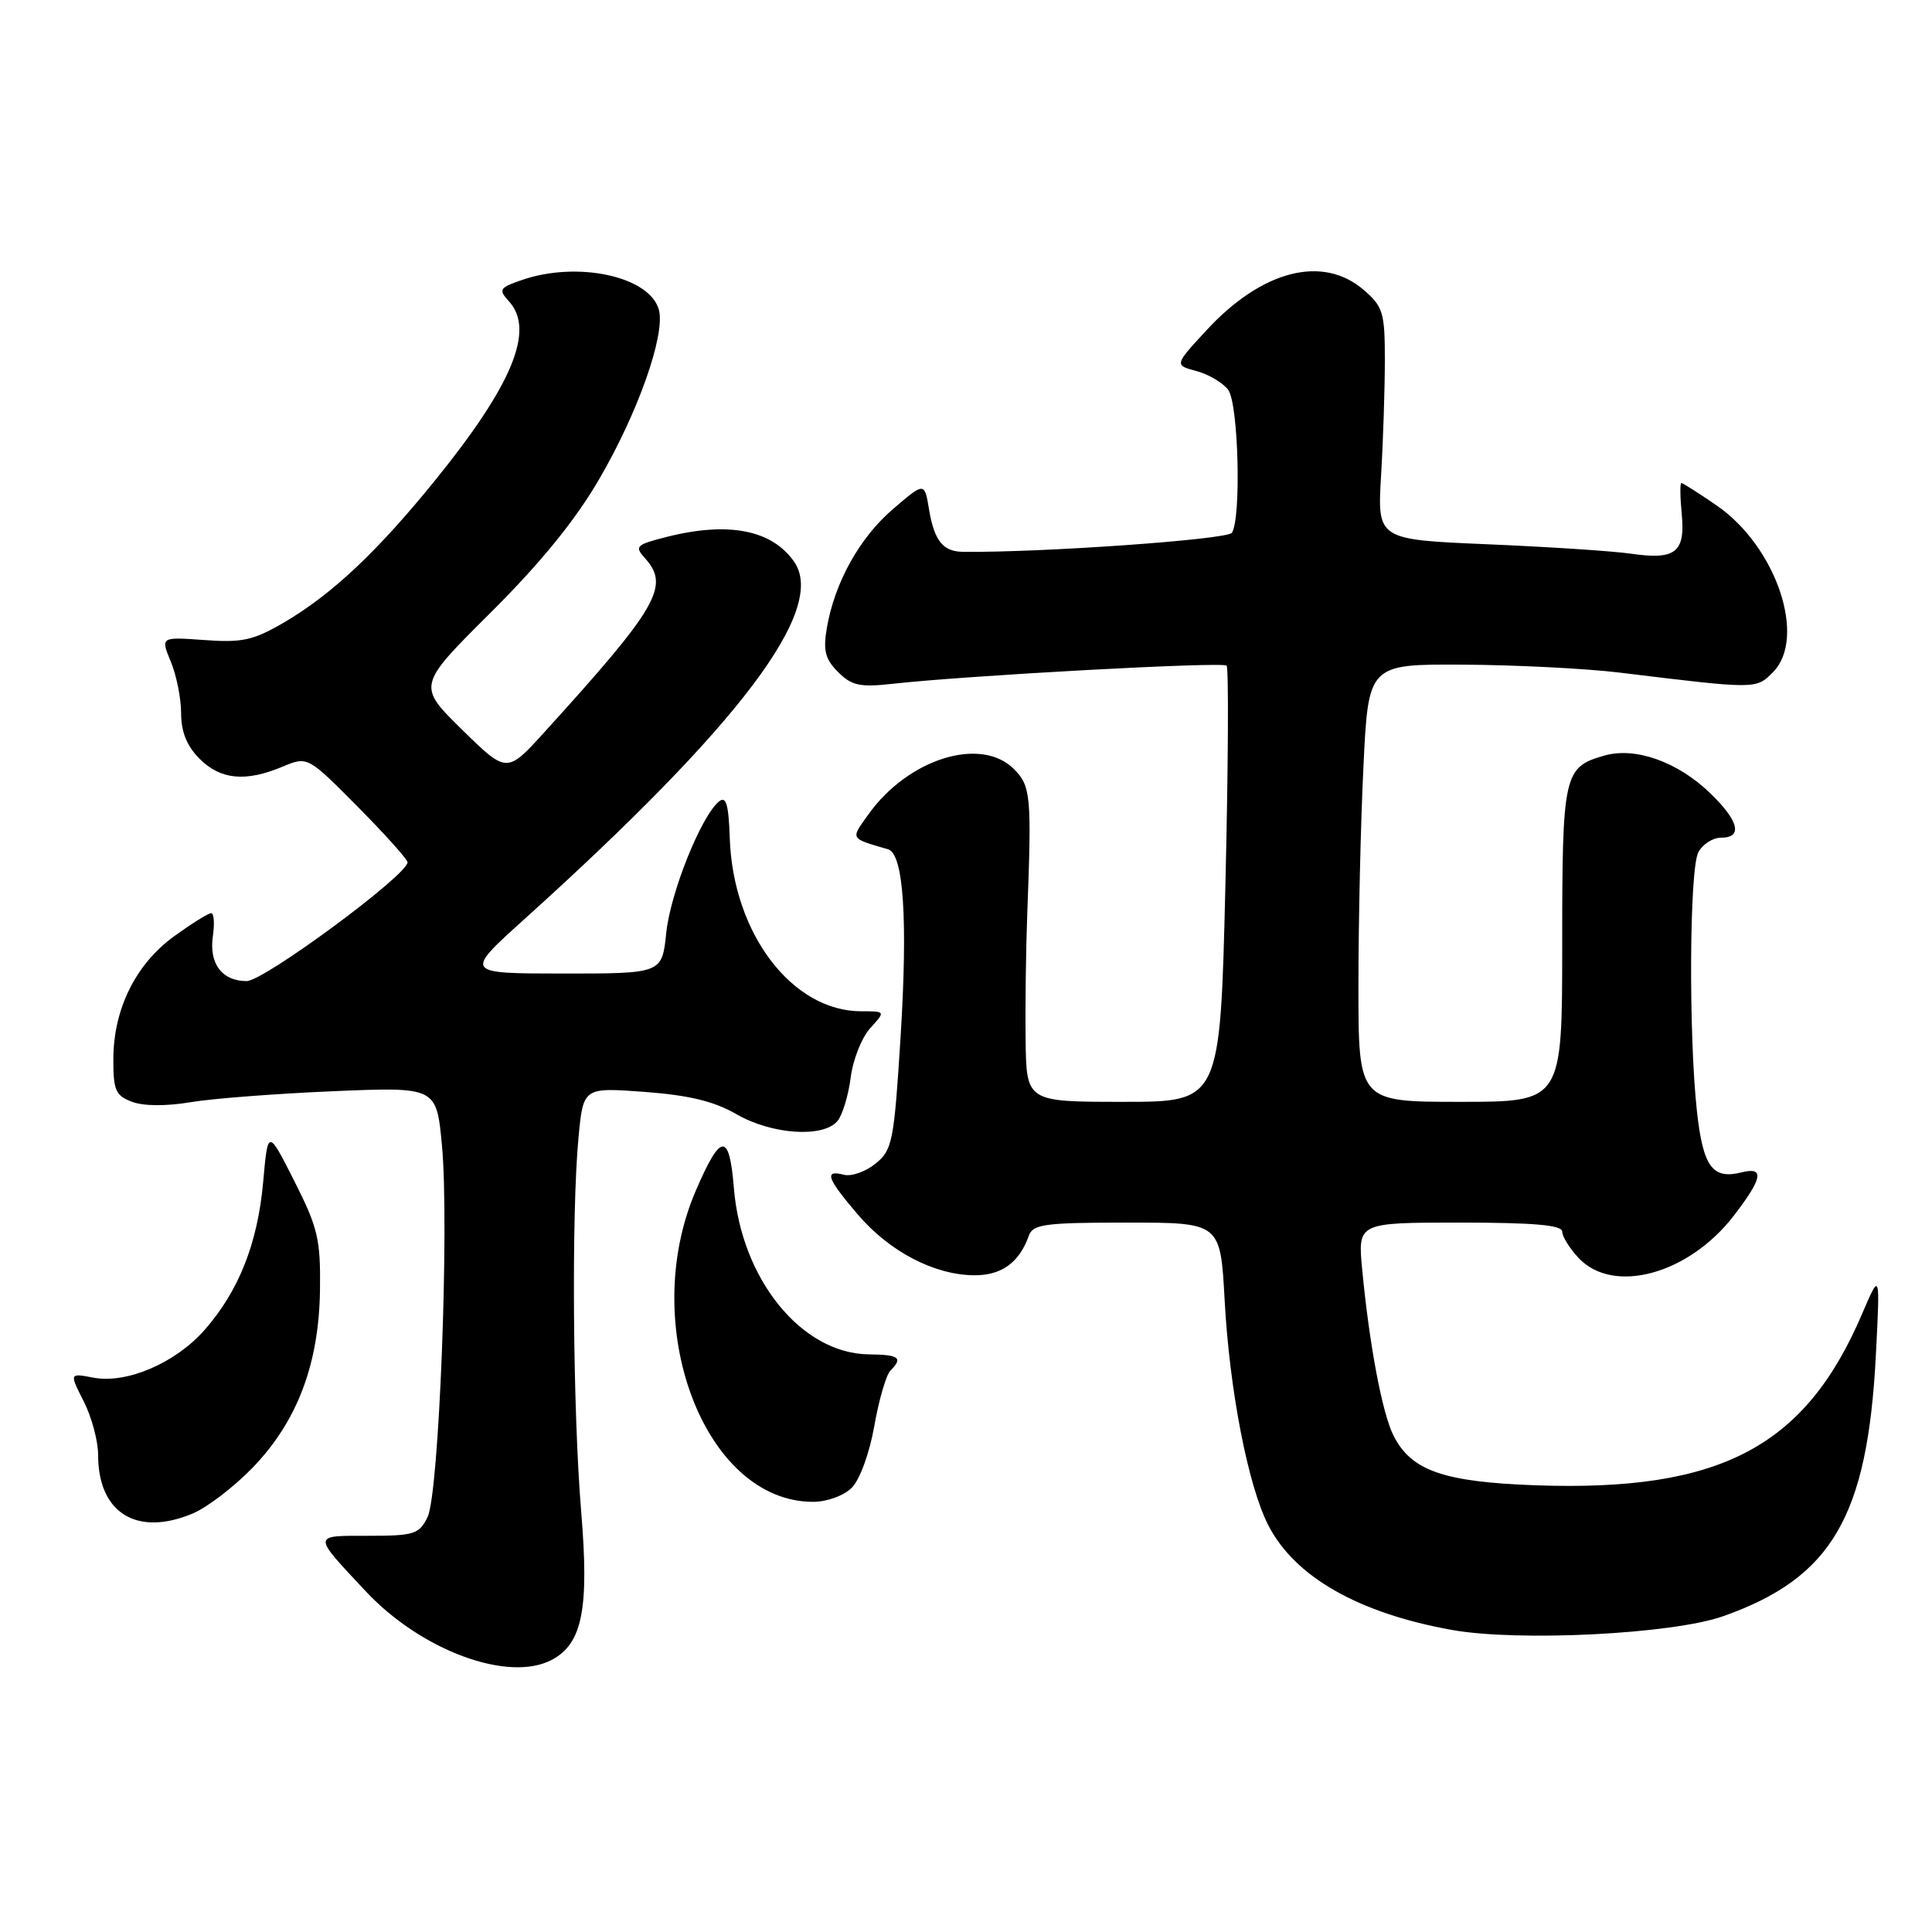<?xml version="1.0" encoding="UTF-8" standalone="no"?>
<!DOCTYPE svg PUBLIC "-//W3C//DTD SVG 1.1//EN" "http://www.w3.org/Graphics/SVG/1.1/DTD/svg11.dtd" >
<svg xmlns="http://www.w3.org/2000/svg" xmlns:xlink="http://www.w3.org/1999/xlink" version="1.1" viewBox="0 0 256 256">
 <g >
 <path fill="currentColor"
d=" M 73.15 219.92 C 77.17 217.77 78.08 213.18 77.01 200.30 C 75.90 186.87 75.71 160.76 76.65 150.79 C 77.28 144.08 77.28 144.08 85.39 144.68 C 91.29 145.12 94.61 145.92 97.59 147.64 C 102.26 150.34 109.09 150.80 110.97 148.54 C 111.63 147.74 112.42 145.15 112.72 142.79 C 113.01 140.43 114.18 137.49 115.30 136.25 C 117.35 134.00 117.35 134.00 114.12 134.00 C 104.97 134.00 97.14 123.71 96.70 111.10 C 96.55 106.58 96.21 105.43 95.27 106.20 C 92.90 108.14 88.83 118.29 88.28 123.62 C 87.72 129.00 87.72 129.00 74.61 129.00 C 61.50 128.99 61.50 128.99 69.50 121.78 C 98.05 96.04 109.60 80.73 105.23 74.44 C 102.30 70.22 96.54 69.08 88.40 71.13 C 84.27 72.17 84.04 72.39 85.46 73.96 C 88.80 77.65 87.19 80.44 72.15 97.00 C 67.16 102.50 67.16 102.50 61.22 96.68 C 55.29 90.85 55.29 90.85 65.01 81.18 C 71.62 74.60 76.23 68.94 79.39 63.50 C 84.55 54.65 88.17 44.38 87.31 41.07 C 86.14 36.62 76.52 34.53 69.10 37.12 C 66.16 38.14 66.02 38.37 67.45 39.94 C 70.89 43.74 67.92 50.95 57.74 63.54 C 50.02 73.08 44.02 78.73 37.65 82.47 C 33.59 84.84 32.10 85.18 27.09 84.81 C 21.27 84.39 21.27 84.39 22.63 87.66 C 23.38 89.46 24.00 92.55 24.00 94.51 C 24.00 96.98 24.76 98.85 26.45 100.55 C 29.23 103.32 32.53 103.64 37.41 101.60 C 40.76 100.20 40.76 100.20 47.38 106.88 C 51.02 110.55 54.00 113.87 54.00 114.26 C 54.00 115.95 34.97 130.00 32.68 130.00 C 29.41 130.00 27.67 127.67 28.21 124.01 C 28.45 122.35 28.35 121.00 27.98 121.00 C 27.60 121.00 25.40 122.38 23.07 124.06 C 18.00 127.74 15.05 133.67 15.02 140.27 C 15.00 144.45 15.31 145.17 17.48 145.99 C 18.99 146.57 22.03 146.59 25.23 146.05 C 28.13 145.56 36.65 144.91 44.17 144.59 C 57.83 144.02 57.83 144.02 58.56 151.75 C 59.55 162.35 58.18 197.85 56.66 201.00 C 55.55 203.29 54.90 203.50 48.81 203.50 C 41.32 203.50 41.34 203.24 48.44 210.83 C 55.84 218.74 67.41 222.99 73.15 219.92 Z  M 228.35 214.15 C 242.73 209.06 247.45 200.98 248.56 179.60 C 249.13 168.50 249.13 168.50 246.73 174.11 C 239.19 191.76 227.93 197.67 203.50 196.81 C 191.27 196.37 187.00 194.88 184.65 190.23 C 183.16 187.28 181.45 178.24 180.50 168.25 C 179.90 162.00 179.90 162.00 193.45 162.00 C 203.23 162.00 207.00 162.33 207.00 163.19 C 207.00 163.84 207.98 165.41 209.17 166.69 C 213.78 171.58 223.76 168.86 229.75 161.07 C 233.58 156.09 233.84 154.57 230.74 155.35 C 226.92 156.31 225.67 154.60 224.86 147.32 C 223.74 137.19 223.85 115.15 225.04 112.93 C 225.60 111.87 226.95 111.00 228.04 111.00 C 230.95 111.00 230.43 108.80 226.63 105.12 C 222.31 100.94 216.70 98.94 212.58 100.12 C 207.20 101.65 207.00 102.55 207.00 125.19 C 207.00 146.00 207.00 146.00 193.50 146.00 C 180.00 146.00 180.00 146.00 180.00 130.66 C 180.00 122.22 180.29 109.17 180.66 101.66 C 181.31 88.00 181.31 88.00 193.91 88.07 C 200.83 88.11 210.10 88.58 214.50 89.11 C 232.79 91.34 232.66 91.34 234.91 89.09 C 239.46 84.54 235.37 72.42 227.47 66.98 C 225.09 65.34 222.98 64.00 222.79 64.00 C 222.60 64.00 222.62 65.85 222.84 68.12 C 223.32 73.20 222.02 74.22 216.13 73.37 C 213.73 73.02 205.18 72.46 197.13 72.12 C 182.50 71.50 182.50 71.50 183.00 63.00 C 183.28 58.33 183.50 51.42 183.50 47.66 C 183.50 41.41 183.26 40.62 180.69 38.41 C 175.25 33.73 167.19 35.81 159.84 43.79 C 155.60 48.38 155.60 48.38 158.55 49.17 C 160.17 49.61 162.06 50.73 162.75 51.67 C 164.11 53.53 164.49 68.71 163.23 70.60 C 162.64 71.49 137.96 73.24 127.60 73.12 C 124.94 73.09 123.80 71.66 123.10 67.49 C 122.50 63.87 122.50 63.87 118.34 67.44 C 113.90 71.24 110.60 77.17 109.56 83.21 C 109.05 86.20 109.34 87.34 111.05 89.05 C 112.86 90.86 113.95 91.09 118.34 90.60 C 128.12 89.51 161.99 87.66 162.53 88.20 C 162.82 88.49 162.75 101.62 162.37 117.37 C 161.68 146.00 161.68 146.00 148.84 146.00 C 136.00 146.00 136.00 146.00 135.90 137.75 C 135.84 133.21 135.94 125.67 136.12 121.00 C 136.71 105.43 136.59 104.15 134.35 101.90 C 129.96 97.52 120.31 100.54 115.04 107.95 C 112.69 111.24 112.57 111.04 117.68 112.54 C 119.72 113.14 120.30 121.77 119.34 137.27 C 118.46 151.31 118.25 152.38 116.01 154.19 C 114.69 155.26 112.80 155.92 111.81 155.66 C 109.15 154.97 109.57 156.14 113.69 160.96 C 117.89 165.86 123.82 168.95 129.10 168.98 C 132.71 169.00 135.06 167.30 136.32 163.75 C 136.86 162.21 138.43 162.00 149.33 162.00 C 161.71 162.00 161.71 162.00 162.27 172.25 C 162.91 184.15 165.36 196.82 168.04 202.07 C 171.53 208.92 179.97 213.74 192.35 215.97 C 201.19 217.56 221.64 216.53 228.35 214.15 Z  M 25.51 200.56 C 27.41 199.77 30.97 197.05 33.42 194.53 C 39.36 188.41 42.26 180.80 42.40 170.96 C 42.49 164.22 42.13 162.69 39.00 156.50 C 35.50 149.58 35.50 149.58 34.87 156.64 C 34.14 164.75 31.64 171.06 27.13 176.20 C 23.27 180.60 16.81 183.38 12.39 182.55 C 9.19 181.94 9.19 181.94 11.09 185.68 C 12.14 187.74 13.00 190.93 13.00 192.78 C 13.00 200.47 18.11 203.65 25.51 200.56 Z  M 112.87 197.13 C 113.93 196.07 115.22 192.53 115.85 188.95 C 116.46 185.48 117.42 182.18 117.98 181.62 C 119.69 179.91 119.15 179.50 115.11 179.46 C 106.19 179.35 98.21 169.49 97.24 157.38 C 96.64 149.99 95.50 150.08 92.19 157.79 C 84.51 175.63 93.33 199.00 107.73 199.00 C 109.59 199.00 111.81 198.19 112.87 197.13 Z "/>
</g>
</svg>